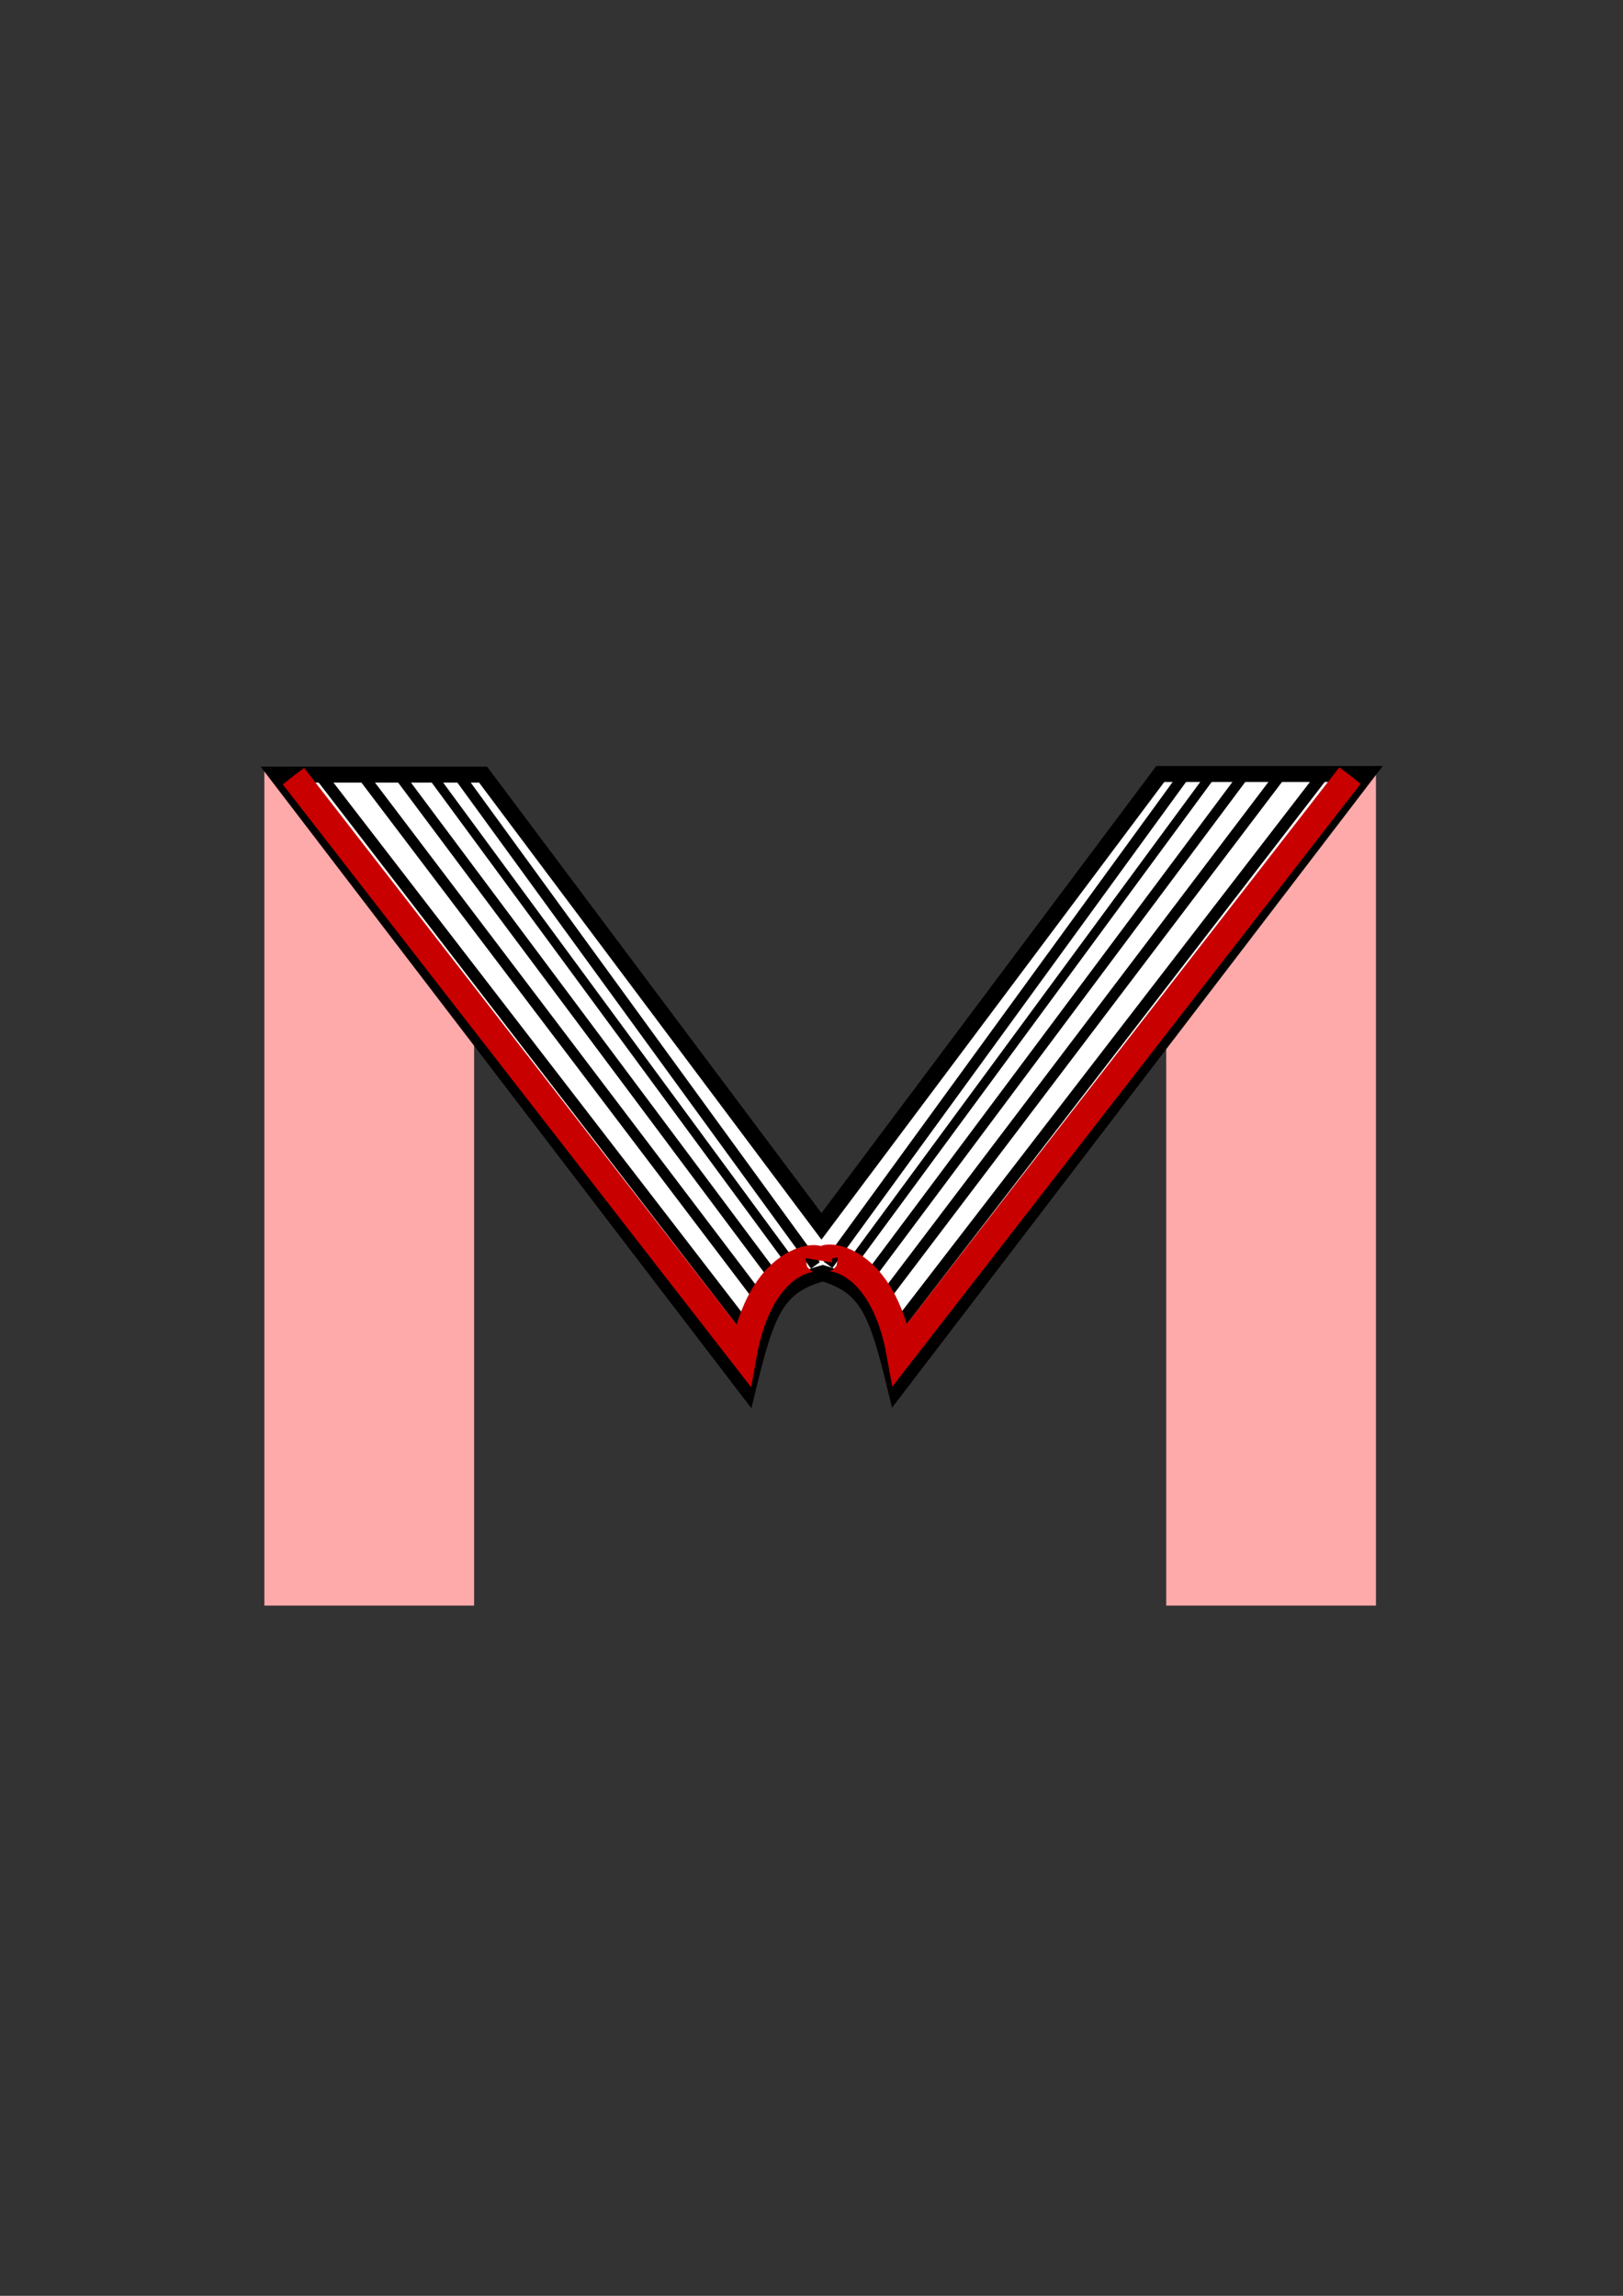 <?xml version="1.0" encoding="UTF-8" standalone="no"?>
<!-- Created with Inkscape (http://www.inkscape.org/) -->
<svg
   xmlns:dc="http://purl.org/dc/elements/1.1/"
   xmlns:cc="http://web.resource.org/cc/"
   xmlns:rdf="http://www.w3.org/1999/02/22-rdf-syntax-ns#"
   xmlns:svg="http://www.w3.org/2000/svg"
   xmlns="http://www.w3.org/2000/svg"
   xmlns:sodipodi="http://sodipodi.sourceforge.net/DTD/sodipodi-0.dtd"
   xmlns:inkscape="http://www.inkscape.org/namespaces/inkscape"
   width="744.094"
   height="1052.362"
   id="svg2"
   sodipodi:version="0.32"
   inkscape:version="0.44"
   sodipodi:docbase="/home/jaromes"
   sodipodi:docname="drawing.svg"
   inkscape:export-filename="/home/jaromes/drawing.png"
   inkscape:export-xdpi="3.7086346"
   inkscape:export-ydpi="3.7086346">
  <rect width="100%" height="100%" fill="#333333" stroke="none"/>
  <defs
     id="defs4" />
  <sodipodi:namedview
     id="base"
     pagecolor="#ffffff"
     bordercolor="#666666"
     borderopacity="1.0"
     gridtolerance="10000"
     guidetolerance="10"
     objecttolerance="10"
     inkscape:pageopacity="0.0"
     inkscape:pageshadow="2"
     inkscape:zoom="0.83972493"
     inkscape:cx="188.16439"
     inkscape:cy="540.17596"
     inkscape:document-units="px"
     inkscape:current-layer="layer1"
     inkscape:window-width="1014"
     inkscape:window-height="714"
     inkscape:window-x="0"
     inkscape:window-y="0" />
  <g
     inkscape:label="Layer 1"
     inkscape:groupmode="layer"
     id="layer1">
    <rect
       style="fill:#faa;fill-opacity:1;stroke:none;stroke-width:9;stroke-miterlimit:4;stroke-dasharray:none;stroke-opacity:1"
       id="rect2884"
       width="96.155"
       height="384.211"
       x="534.672"
       y="351.76" />
    <rect
       style="fill:#faa;fill-opacity:1;stroke:none;stroke-width:9;stroke-miterlimit:4;stroke-dasharray:none;stroke-opacity:1"
       id="rect3771"
       width="96.155"
       height="384.211"
       x="121.205"
       y="351.76" />
    <path
       style="fill:white;fill-rule:evenodd;stroke:black;stroke-width:7.313;stroke-linecap:butt;stroke-linejoin:miter;stroke-miterlimit:4;stroke-dasharray:none;stroke-opacity:1"
       d="M 531.955,354.79 L 376.619,562.134 L 221.476,355.072 L 126.891,355.072 L 342.736,637.218 C 351.535,600.894 355.874,589.585 377.196,583.613 C 397.706,589.658 402.051,601.185 410.719,636.968 L 626.541,354.79 L 531.955,354.79 z "
       id="path1923" />
    <path
       style="fill:none;fill-rule:evenodd;stroke:black;stroke-width:4.956;stroke-linecap:butt;stroke-linejoin:miter;stroke-miterlimit:4;stroke-dasharray:none;stroke-opacity:1"
       d="M 541.976,356.677 L 379.626,579.774"
       id="path2862"
       sodipodi:nodetypes="cc" />
    <path
       style="fill:none;fill-rule:evenodd;stroke:black;stroke-width:4.713;stroke-linecap:butt;stroke-linejoin:miter;stroke-miterlimit:4;stroke-dasharray:none;stroke-opacity:1"
       d="M 569.29,356.677 L 393.86,591.516"
       id="path2834"
       sodipodi:nodetypes="cc" />
    <path
       style="fill:none;fill-rule:evenodd;stroke:black;stroke-width:4.225;stroke-linecap:butt;stroke-linejoin:miter;stroke-miterlimit:4;stroke-dasharray:none;stroke-opacity:1"
       d="M 555.056,355.502 L 386.551,584.471"
       id="path2842"
       sodipodi:nodetypes="cc" />
    <path
       style="fill:none;fill-rule:evenodd;stroke:black;stroke-width:4.956;stroke-linecap:butt;stroke-linejoin:miter;stroke-miterlimit:4;stroke-dasharray:none;stroke-opacity:1"
       d="M 587.757,354.328 L 400.785,600.91"
       id="path2832"
       sodipodi:nodetypes="cc" />
    <path
       style="fill:none;fill-rule:evenodd;stroke:black;stroke-width:5.363;stroke-linecap:butt;stroke-linejoin:miter;stroke-miterlimit:4;stroke-dasharray:none;stroke-opacity:1"
       d="M 606.223,355.502 L 406.171,615"
       id="path2830"
       sodipodi:nodetypes="cs" />
    <path
       style="fill:none;fill-rule:evenodd;stroke:#c90000;stroke-width:12.35;stroke-linecap:butt;stroke-linejoin:miter;stroke-miterlimit:4.4;stroke-dasharray:none;stroke-opacity:1"
       d="M 618.919,355.502 L 412.711,620.871 C 404.504,575.088 377.691,575.072 378.087,577.426"
       id="path2838"
       sodipodi:nodetypes="ccs" />
    <path
       sodipodi:nodetypes="cs"
       id="path2844"
       d="M 618.919,355.502 L 409.634,630.265"
       style="fill:none;fill-rule:evenodd;stroke:#c90000;stroke-width:5.363;stroke-linecap:butt;stroke-linejoin:miter;stroke-miterlimit:4.4;stroke-dasharray:none;stroke-opacity:1" />
    <path
       style="fill:none;fill-rule:evenodd;stroke:black;stroke-width:5.363;stroke-linecap:butt;stroke-linejoin:miter;stroke-miterlimit:4;stroke-dasharray:none;stroke-opacity:1"
       d="M 147.216,355.771 L 347.268,615.269"
       id="path2866"
       sodipodi:nodetypes="cs" />
    <path
       style="fill:none;fill-rule:evenodd;stroke:black;stroke-width:4.956;stroke-linecap:butt;stroke-linejoin:miter;stroke-miterlimit:4;stroke-dasharray:none;stroke-opacity:1"
       d="M 165.682,354.597 L 352.654,601.179"
       id="path2868"
       sodipodi:nodetypes="cc" />
    <path
       style="fill:none;fill-rule:evenodd;stroke:black;stroke-width:4.713;stroke-linecap:butt;stroke-linejoin:miter;stroke-miterlimit:4;stroke-dasharray:none;stroke-opacity:1"
       d="M 184.149,356.946 L 359.579,591.785"
       id="path2870"
       sodipodi:nodetypes="cc" />
    <path
       style="fill:none;fill-rule:evenodd;stroke:black;stroke-width:4.956;stroke-linecap:butt;stroke-linejoin:miter;stroke-miterlimit:4;stroke-dasharray:none;stroke-opacity:1"
       d="M 211.464,356.946 L 373.813,580.043"
       id="path2876"
       sodipodi:nodetypes="cc" />
    <path
       style="fill:none;fill-rule:evenodd;stroke:black;stroke-width:4.225;stroke-linecap:butt;stroke-linejoin:miter;stroke-miterlimit:4;stroke-dasharray:none;stroke-opacity:1"
       d="M 198.383,355.771 L 366.889,584.74"
       id="path2874"
       sodipodi:nodetypes="cc" />
    <path
       style="fill:none;fill-rule:evenodd;stroke:#c90000;stroke-width:12.35;stroke-linecap:butt;stroke-linejoin:miter;stroke-miterlimit:4.4;stroke-dasharray:none;stroke-opacity:1"
       d="M 134.521,355.771 L 340.728,621.14 C 348.935,575.357 375.748,575.34 375.352,577.695"
       id="path2878"
       sodipodi:nodetypes="ccs" />
    <path
       style="fill:none;fill-rule:evenodd;stroke:black;stroke-width:0;stroke-linecap:butt;stroke-linejoin:miter;stroke-miterlimit:4;stroke-dasharray:none;stroke-opacity:1"
       d="M 597.375,355.502 L 405.017,605.607"
       id="path2840"
       sodipodi:nodetypes="cc" />
    <path
       sodipodi:nodetypes="cs"
       id="path2864"
       d="M 134.521,355.771 L 343.806,630.534"
       style="fill:none;fill-rule:evenodd;stroke:#c90000;stroke-width:5.363;stroke-linecap:butt;stroke-linejoin:miter;stroke-miterlimit:4.4;stroke-dasharray:none;stroke-opacity:1" />
    <path
       style="fill:none;fill-rule:evenodd;stroke:black;stroke-width:0;stroke-linecap:butt;stroke-linejoin:miter;stroke-miterlimit:4;stroke-dasharray:none;stroke-opacity:1"
       d="M 156.065,355.771 L 348.422,605.876"
       id="path2872"
       sodipodi:nodetypes="cc" />
  </g>
</svg>

